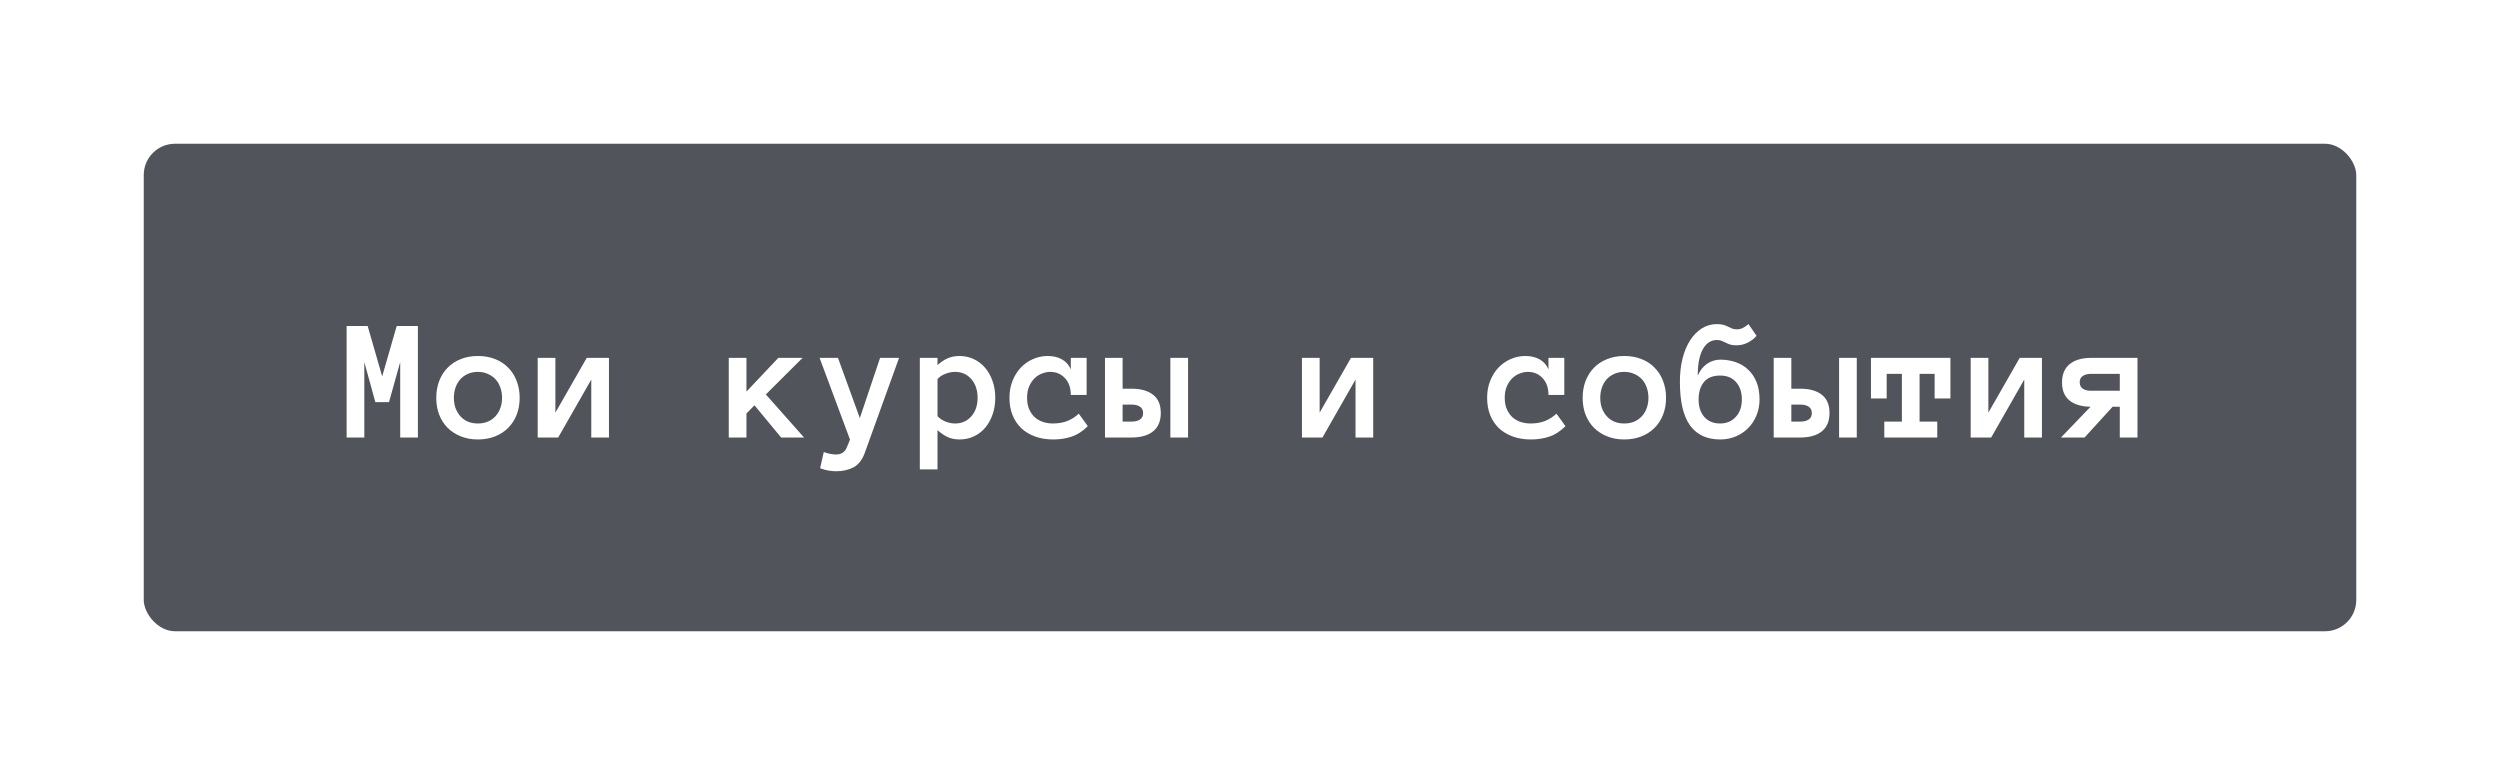 <svg width="200" height="62" viewBox="0 0 200 62" fill="none" xmlns="http://www.w3.org/2000/svg">
<rect x="11" y="11" width="178" height="40" rx="3" fill="#262A32" fill-opacity="0.8"/>
<g filter="url(#filter0_ddd)">
<rect x="11" y="11" width="178" height="40" rx="3" stroke="white"/>
</g>
<g filter="url(#filter1_ddd)">
<path d="M33.432 35H32.017V28.964L31.121 32.17H30.027L29.145 28.964V35H27.73V26.079H29.412L30.574 30.112L31.736 26.079H33.432V35ZM41.573 31.821C41.573 32.318 41.493 32.769 41.334 33.175C41.179 33.58 40.953 33.931 40.657 34.227C40.366 34.519 40.015 34.747 39.605 34.911C39.194 35.075 38.736 35.157 38.23 35.157C37.734 35.157 37.28 35.075 36.87 34.911C36.46 34.747 36.107 34.519 35.81 34.227C35.519 33.931 35.293 33.58 35.134 33.175C34.979 32.769 34.901 32.318 34.901 31.821C34.901 31.338 34.979 30.892 35.134 30.481C35.293 30.067 35.519 29.711 35.81 29.415C36.107 29.114 36.46 28.884 36.87 28.725C37.28 28.561 37.734 28.479 38.23 28.479C38.736 28.479 39.194 28.561 39.605 28.725C40.015 28.884 40.366 29.114 40.657 29.415C40.953 29.711 41.179 30.067 41.334 30.481C41.493 30.892 41.573 31.338 41.573 31.821ZM40.165 31.821C40.165 31.534 40.12 31.263 40.028 31.008C39.942 30.748 39.814 30.527 39.645 30.345C39.477 30.162 39.272 30.019 39.03 29.914C38.793 29.805 38.527 29.75 38.23 29.75C37.93 29.75 37.661 29.805 37.424 29.914C37.187 30.019 36.986 30.162 36.822 30.345C36.658 30.527 36.531 30.748 36.44 31.008C36.353 31.263 36.31 31.534 36.31 31.821C36.31 32.122 36.353 32.395 36.44 32.642C36.531 32.888 36.658 33.104 36.822 33.291C36.986 33.478 37.187 33.624 37.424 33.728C37.661 33.829 37.93 33.879 38.23 33.879C38.527 33.879 38.793 33.829 39.03 33.728C39.272 33.624 39.477 33.478 39.645 33.291C39.814 33.104 39.942 32.888 40.028 32.642C40.12 32.395 40.165 32.122 40.165 31.821ZM43.016 28.629H44.431V33.011L46.94 28.629H48.717V35H47.302V30.365L44.656 35H43.016V28.629ZM64.323 35H62.491L60.358 32.423L59.716 33.079V35H58.301V28.629H59.716V31.329L62.266 28.629H64.207L61.268 31.555L64.323 35ZM71.925 28.629L69.177 36.244C68.972 36.796 68.673 37.176 68.281 37.386C67.889 37.595 67.422 37.7 66.88 37.7C66.693 37.7 66.493 37.682 66.278 37.645C66.064 37.609 65.841 37.547 65.608 37.461L65.902 36.162C66.098 36.235 66.278 36.285 66.442 36.312C66.606 36.344 66.752 36.36 66.88 36.36C67.304 36.36 67.593 36.169 67.748 35.786L68.001 35.171L65.567 28.629H67.037L68.787 33.448L70.407 28.629H71.925ZM73.586 28.629H75.001V29.203C75.27 28.962 75.541 28.782 75.814 28.663C76.092 28.54 76.409 28.479 76.765 28.479C77.175 28.479 77.555 28.563 77.906 28.731C78.257 28.895 78.558 29.126 78.809 29.422C79.059 29.713 79.257 30.067 79.403 30.481C79.549 30.892 79.622 31.338 79.622 31.821C79.622 32.309 79.549 32.758 79.403 33.168C79.257 33.578 79.059 33.931 78.809 34.227C78.558 34.519 78.257 34.747 77.906 34.911C77.555 35.075 77.175 35.157 76.765 35.157C76.409 35.157 76.092 35.093 75.814 34.966C75.541 34.838 75.27 34.654 75.001 34.412V37.55H73.586V28.629ZM75.001 33.291C75.17 33.478 75.384 33.624 75.644 33.728C75.908 33.829 76.161 33.879 76.402 33.879C76.936 33.879 77.368 33.69 77.701 33.312C78.038 32.933 78.207 32.437 78.207 31.821C78.207 31.206 78.038 30.707 77.701 30.324C77.368 29.941 76.936 29.75 76.402 29.75C76.161 29.75 75.908 29.8 75.644 29.9C75.384 29.996 75.17 30.137 75.001 30.324V33.291ZM87.025 34.091C86.615 34.501 86.182 34.781 85.727 34.932C85.275 35.082 84.785 35.157 84.257 35.157C83.724 35.157 83.238 35.078 82.801 34.918C82.368 34.758 81.999 34.535 81.693 34.248C81.393 33.956 81.16 33.605 80.996 33.195C80.837 32.785 80.757 32.327 80.757 31.821C80.757 31.338 80.837 30.892 80.996 30.481C81.16 30.067 81.379 29.713 81.652 29.422C81.93 29.126 82.256 28.895 82.63 28.731C83.004 28.563 83.4 28.479 83.819 28.479C84.257 28.479 84.637 28.57 84.961 28.752C85.284 28.934 85.519 29.201 85.665 29.552V28.629H86.93V31.596H85.665C85.665 31.035 85.51 30.588 85.2 30.256C84.895 29.919 84.496 29.75 84.004 29.75C83.808 29.75 83.601 29.791 83.382 29.873C83.168 29.951 82.969 30.074 82.787 30.242C82.609 30.411 82.461 30.625 82.343 30.885C82.224 31.145 82.165 31.457 82.165 31.821C82.165 32.177 82.222 32.484 82.336 32.744C82.45 32.999 82.598 33.211 82.78 33.38C82.967 33.544 83.186 33.669 83.436 33.756C83.692 33.838 83.954 33.879 84.223 33.879C84.683 33.879 85.082 33.808 85.419 33.667C85.761 33.521 86.055 33.33 86.301 33.093L87.025 34.091ZM92.863 33.038C92.863 33.685 92.658 34.175 92.248 34.508C91.838 34.836 91.264 35 90.525 35H88.399V28.629H89.808V31.097H90.539C91.268 31.097 91.838 31.259 92.248 31.582C92.658 31.901 92.863 32.386 92.863 33.038ZM91.448 33.052C91.448 32.819 91.366 32.648 91.202 32.539C91.038 32.425 90.817 32.368 90.539 32.368H89.808V33.728H90.539C90.817 33.728 91.038 33.672 91.202 33.558C91.366 33.444 91.448 33.275 91.448 33.052ZM93.629 28.629H95.044V35H93.629V28.629ZM104.156 28.629H105.571V33.011L108.08 28.629H109.857V35H108.442V30.365L105.797 35H104.156V28.629ZM125.238 34.091C124.828 34.501 124.395 34.781 123.939 34.932C123.488 35.082 122.998 35.157 122.47 35.157C121.937 35.157 121.451 35.078 121.014 34.918C120.581 34.758 120.212 34.535 119.906 34.248C119.605 33.956 119.373 33.605 119.209 33.195C119.049 32.785 118.97 32.327 118.97 31.821C118.97 31.338 119.049 30.892 119.209 30.481C119.373 30.067 119.592 29.713 119.865 29.422C120.143 29.126 120.469 28.895 120.843 28.731C121.216 28.563 121.613 28.479 122.032 28.479C122.47 28.479 122.85 28.57 123.174 28.752C123.497 28.934 123.732 29.201 123.878 29.552V28.629H125.143V31.596H123.878C123.878 31.035 123.723 30.588 123.413 30.256C123.108 29.919 122.709 29.75 122.217 29.75C122.021 29.75 121.813 29.791 121.595 29.873C121.381 29.951 121.182 30.074 121 30.242C120.822 30.411 120.674 30.625 120.556 30.885C120.437 31.145 120.378 31.457 120.378 31.821C120.378 32.177 120.435 32.484 120.549 32.744C120.663 32.999 120.811 33.211 120.993 33.38C121.18 33.544 121.399 33.669 121.649 33.756C121.905 33.838 122.167 33.879 122.436 33.879C122.896 33.879 123.295 33.808 123.632 33.667C123.974 33.521 124.268 33.33 124.514 33.093L125.238 34.091ZM133.284 31.821C133.284 32.318 133.204 32.769 133.045 33.175C132.89 33.58 132.664 33.931 132.368 34.227C132.076 34.519 131.726 34.747 131.315 34.911C130.905 35.075 130.447 35.157 129.941 35.157C129.445 35.157 128.991 35.075 128.581 34.911C128.171 34.747 127.818 34.519 127.521 34.227C127.23 33.931 127.004 33.58 126.845 33.175C126.69 32.769 126.612 32.318 126.612 31.821C126.612 31.338 126.69 30.892 126.845 30.481C127.004 30.067 127.23 29.711 127.521 29.415C127.818 29.114 128.171 28.884 128.581 28.725C128.991 28.561 129.445 28.479 129.941 28.479C130.447 28.479 130.905 28.561 131.315 28.725C131.726 28.884 132.076 29.114 132.368 29.415C132.664 29.711 132.89 30.067 133.045 30.481C133.204 30.892 133.284 31.338 133.284 31.821ZM131.876 31.821C131.876 31.534 131.83 31.263 131.739 31.008C131.653 30.748 131.525 30.527 131.356 30.345C131.188 30.162 130.983 30.019 130.741 29.914C130.504 29.805 130.238 29.75 129.941 29.75C129.641 29.75 129.372 29.805 129.135 29.914C128.898 30.019 128.697 30.162 128.533 30.345C128.369 30.527 128.242 30.748 128.15 31.008C128.064 31.263 128.021 31.534 128.021 31.821C128.021 32.122 128.064 32.395 128.15 32.642C128.242 32.888 128.369 33.104 128.533 33.291C128.697 33.478 128.898 33.624 129.135 33.728C129.372 33.829 129.641 33.879 129.941 33.879C130.238 33.879 130.504 33.829 130.741 33.728C130.983 33.624 131.188 33.478 131.356 33.291C131.525 33.104 131.653 32.888 131.739 32.642C131.83 32.395 131.876 32.122 131.876 31.821ZM135.889 31.965C135.889 32.544 136.041 33.008 136.347 33.359C136.657 33.706 137.078 33.879 137.611 33.879C138.117 33.879 138.532 33.706 138.855 33.359C139.184 33.008 139.348 32.544 139.348 31.965C139.348 31.377 139.193 30.91 138.883 30.564C138.577 30.217 138.154 30.044 137.611 30.044C137.033 30.044 136.6 30.217 136.312 30.564C136.03 30.91 135.889 31.377 135.889 31.965ZM134.392 30.55C134.392 29.866 134.462 29.242 134.604 28.677C134.749 28.112 134.952 27.626 135.212 27.221C135.476 26.815 135.788 26.498 136.148 26.27C136.508 26.043 136.907 25.929 137.345 25.929C137.559 25.929 137.737 25.949 137.878 25.99C138.019 26.031 138.145 26.081 138.254 26.141C138.368 26.195 138.473 26.243 138.568 26.284C138.669 26.325 138.789 26.346 138.931 26.346C139.118 26.346 139.275 26.314 139.402 26.25C139.535 26.186 139.694 26.079 139.881 25.929L140.523 26.865C140.355 27.07 140.127 27.248 139.84 27.398C139.557 27.549 139.254 27.624 138.931 27.624C138.712 27.624 138.536 27.604 138.404 27.562C138.277 27.517 138.158 27.467 138.049 27.412C137.944 27.357 137.839 27.31 137.734 27.269C137.634 27.223 137.504 27.2 137.345 27.2C137.131 27.2 136.932 27.255 136.75 27.364C136.568 27.469 136.406 27.638 136.265 27.87C136.128 28.098 136.019 28.392 135.937 28.752C135.859 29.107 135.82 29.543 135.82 30.058C135.998 29.638 136.246 29.319 136.565 29.101C136.889 28.882 137.242 28.773 137.625 28.773C138.072 28.773 138.486 28.841 138.869 28.977C139.252 29.11 139.582 29.31 139.86 29.579C140.143 29.843 140.364 30.174 140.523 30.57C140.683 30.967 140.763 31.432 140.763 31.965C140.763 32.411 140.683 32.831 140.523 33.223C140.364 33.615 140.143 33.954 139.86 34.241C139.582 34.524 139.252 34.747 138.869 34.911C138.486 35.075 138.072 35.157 137.625 35.157C136.554 35.157 135.747 34.783 135.205 34.036C134.663 33.289 134.392 32.127 134.392 30.55ZM146.361 33.038C146.361 33.685 146.156 34.175 145.746 34.508C145.336 34.836 144.762 35 144.023 35H141.897V28.629H143.306V31.097H144.037C144.766 31.097 145.336 31.259 145.746 31.582C146.156 31.901 146.361 32.386 146.361 33.038ZM144.946 33.052C144.946 32.819 144.864 32.648 144.7 32.539C144.536 32.425 144.315 32.368 144.037 32.368H143.306V33.728H144.037C144.315 33.728 144.536 33.672 144.7 33.558C144.864 33.444 144.946 33.275 144.946 33.052ZM147.127 28.629H148.542V35H147.127V28.629ZM156.034 31.876H154.77V29.907H153.566V33.728H154.981V35H150.743V33.728H152.151V29.907H150.935V31.876H149.677V28.629H156.034V31.876ZM157.654 28.629H159.069V33.011L161.578 28.629H163.355V35H161.94V30.365L159.295 35H157.654V28.629ZM167.245 32.539C166.525 32.53 165.965 32.364 165.563 32.04C165.162 31.716 164.962 31.233 164.962 30.591C164.962 29.948 165.167 29.461 165.577 29.128C165.987 28.795 166.562 28.629 167.3 28.629H170.998V35H169.583V32.539H169.009L166.767 35H164.88L167.245 32.539ZM166.377 30.577C166.377 30.81 166.459 30.983 166.623 31.097C166.787 31.206 167.008 31.261 167.286 31.261H169.583V29.907H167.286C167.008 29.907 166.787 29.964 166.623 30.078C166.459 30.188 166.377 30.354 166.377 30.577Z" fill="white"/>
</g>
<defs>
<filter id="filter0_ddd" x="0.5" y="0.5" width="199" height="61" filterUnits="userSpaceOnUse" color-interpolation-filters="sRGB">
<feFlood flood-opacity="0" result="BackgroundImageFix"/>
<feColorMatrix in="SourceAlpha" type="matrix" values="0 0 0 0 0 0 0 0 0 0 0 0 0 0 0 0 0 0 127 0"/>
<feOffset/>
<feGaussianBlur stdDeviation="5"/>
<feColorMatrix type="matrix" values="0 0 0 0 0.157 0 0 0 0 0.439 0 0 0 0 0.984 0 0 0 1 0"/>
<feBlend mode="normal" in2="BackgroundImageFix" result="effect1_dropShadow"/>
<feColorMatrix in="SourceAlpha" type="matrix" values="0 0 0 0 0 0 0 0 0 0 0 0 0 0 0 0 0 0 127 0"/>
<feOffset/>
<feGaussianBlur stdDeviation="1"/>
<feColorMatrix type="matrix" values="0 0 0 0 0.157 0 0 0 0 0.439 0 0 0 0 0.984 0 0 0 1 0"/>
<feBlend mode="normal" in2="effect1_dropShadow" result="effect2_dropShadow"/>
<feColorMatrix in="SourceAlpha" type="matrix" values="0 0 0 0 0 0 0 0 0 0 0 0 0 0 0 0 0 0 127 0"/>
<feOffset/>
<feGaussianBlur stdDeviation="0.5"/>
<feColorMatrix type="matrix" values="0 0 0 0 0.157 0 0 0 0 0.439 0 0 0 0 0.984 0 0 0 1 0"/>
<feBlend mode="normal" in2="effect2_dropShadow" result="effect3_dropShadow"/>
<feBlend mode="normal" in="SourceGraphic" in2="effect3_dropShadow" result="shape"/>
</filter>
<filter id="filter1_ddd" x="17.73" y="15.929" width="163.268" height="31.771" filterUnits="userSpaceOnUse" color-interpolation-filters="sRGB">
<feFlood flood-opacity="0" result="BackgroundImageFix"/>
<feColorMatrix in="SourceAlpha" type="matrix" values="0 0 0 0 0 0 0 0 0 0 0 0 0 0 0 0 0 0 127 0"/>
<feOffset/>
<feGaussianBlur stdDeviation="5"/>
<feColorMatrix type="matrix" values="0 0 0 0 0.157 0 0 0 0 0.439 0 0 0 0 0.984 0 0 0 1 0"/>
<feBlend mode="normal" in2="BackgroundImageFix" result="effect1_dropShadow"/>
<feColorMatrix in="SourceAlpha" type="matrix" values="0 0 0 0 0 0 0 0 0 0 0 0 0 0 0 0 0 0 127 0"/>
<feOffset/>
<feGaussianBlur stdDeviation="1"/>
<feColorMatrix type="matrix" values="0 0 0 0 0.157 0 0 0 0 0.439 0 0 0 0 0.984 0 0 0 1 0"/>
<feBlend mode="normal" in2="effect1_dropShadow" result="effect2_dropShadow"/>
<feColorMatrix in="SourceAlpha" type="matrix" values="0 0 0 0 0 0 0 0 0 0 0 0 0 0 0 0 0 0 127 0"/>
<feOffset/>
<feGaussianBlur stdDeviation="0.5"/>
<feColorMatrix type="matrix" values="0 0 0 0 0.157 0 0 0 0 0.439 0 0 0 0 0.984 0 0 0 1 0"/>
<feBlend mode="normal" in2="effect2_dropShadow" result="effect3_dropShadow"/>
<feBlend mode="normal" in="SourceGraphic" in2="effect3_dropShadow" result="shape"/>
</filter>
</defs>
</svg>
